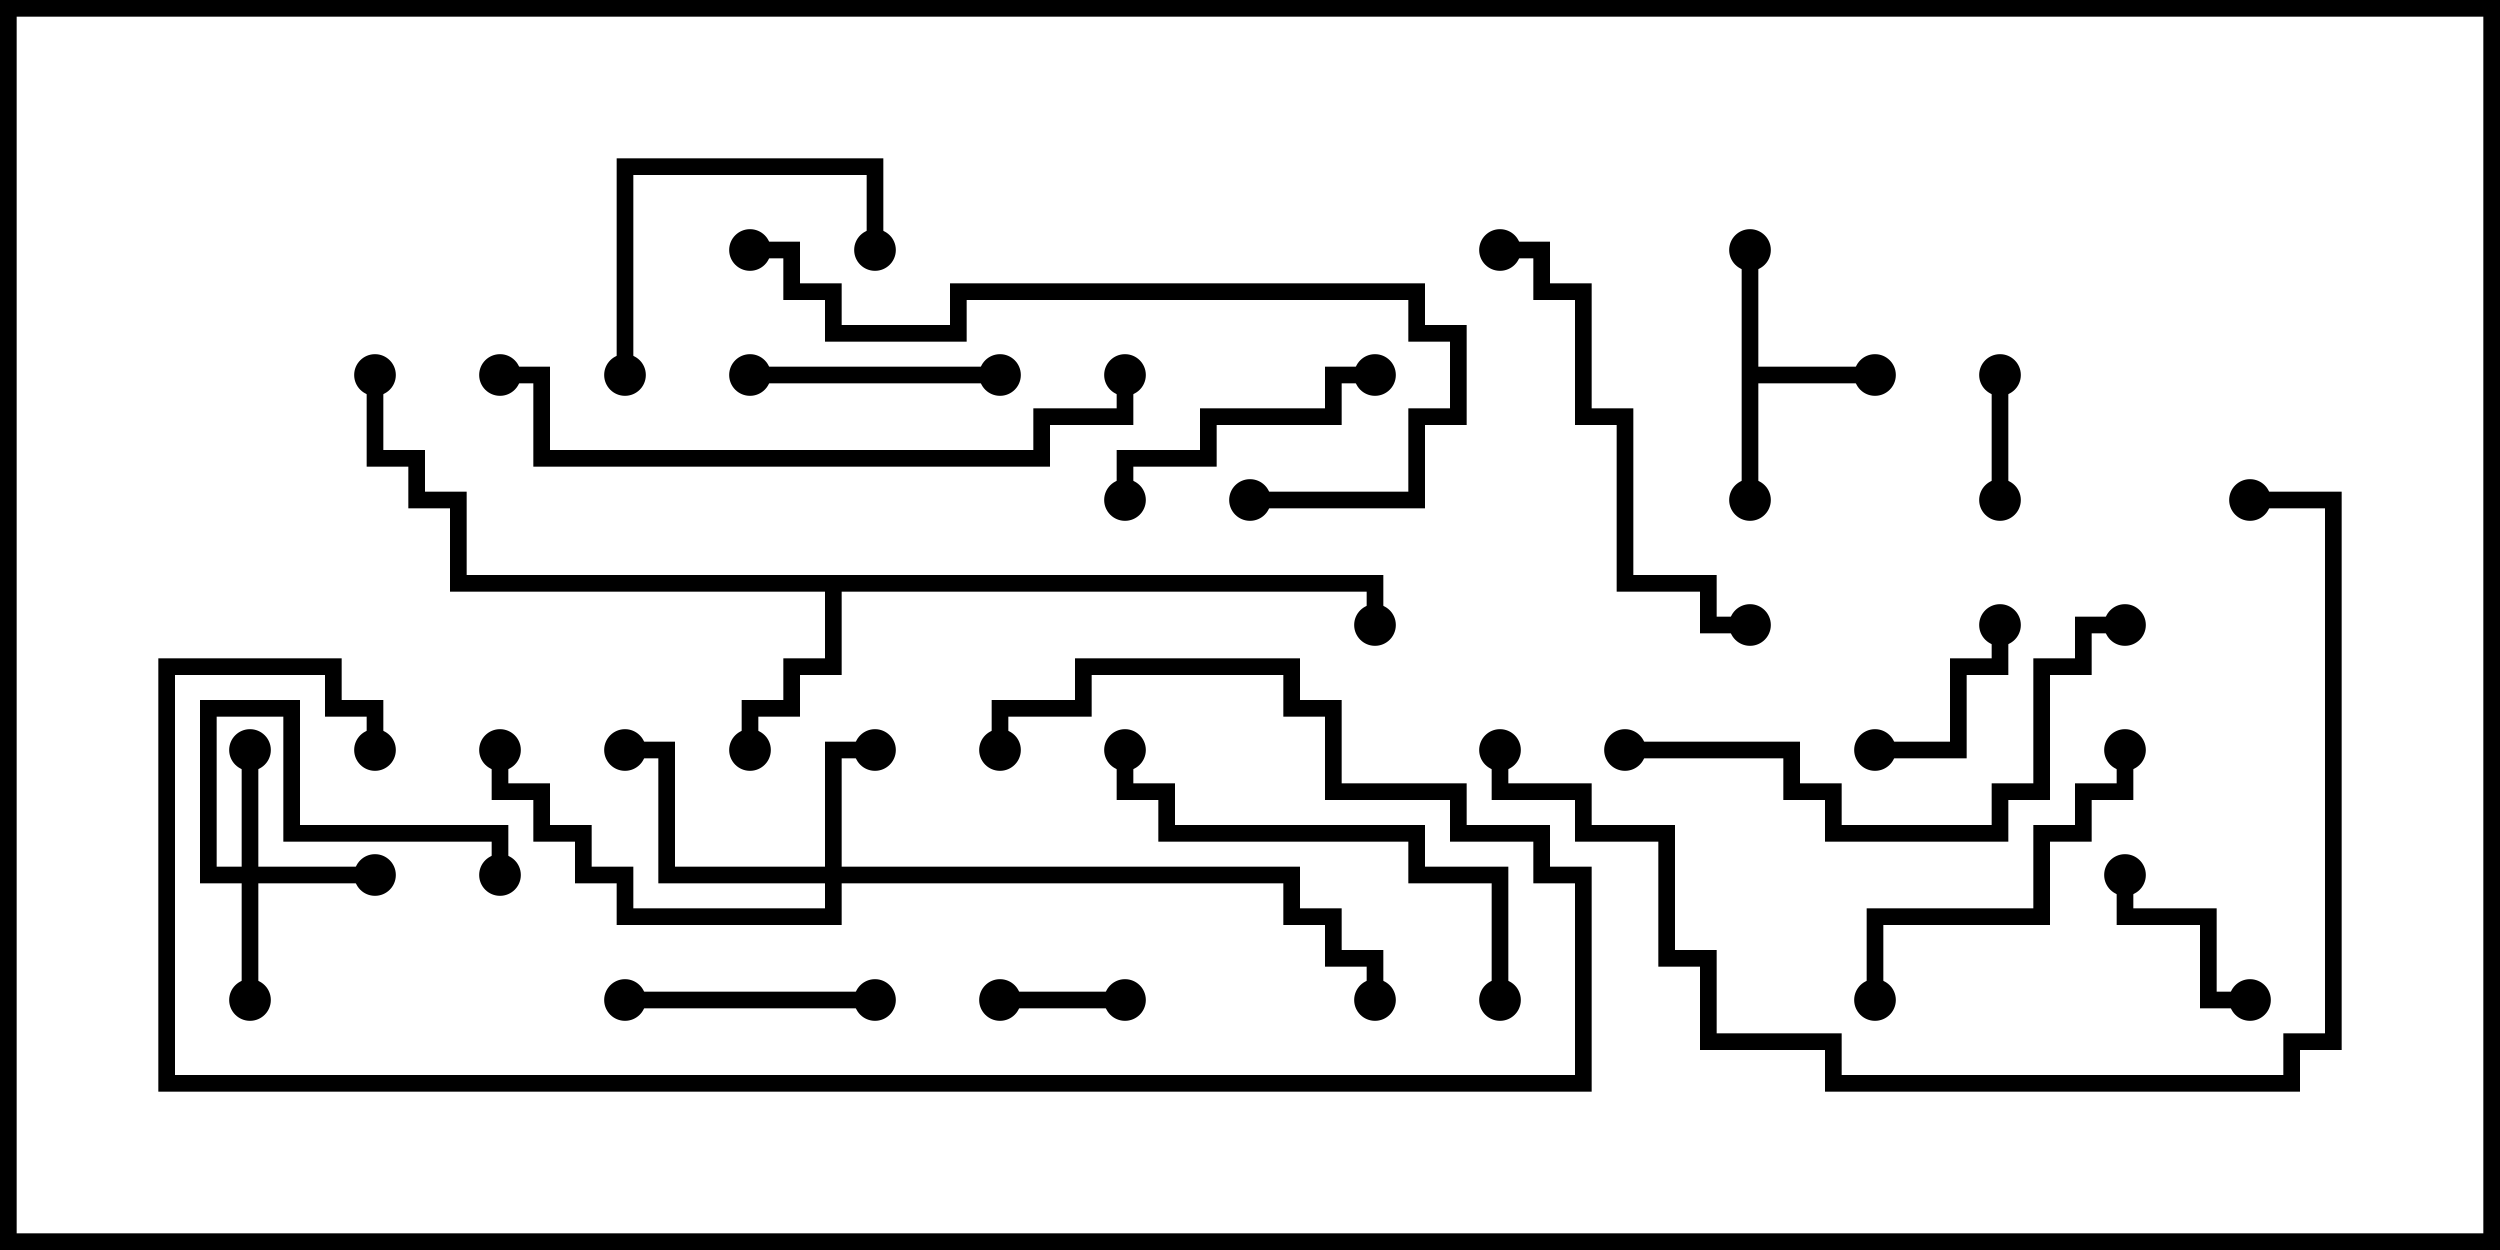 <svg version="1.1" width="30" height="15" xmlns="http://www.w3.org/2000/svg"><path d="M20.9,3L21.1,3L21.1,4.4L22.5,4.4L22.5,4.6L21.1,4.6L21.1,6L20.9,6z" stroke="none"/><path d="M16.6,6.9L16.6,7.5L16.4,7.5L16.4,7.1L10.1,7.1L10.1,8.1L9.6,8.1L9.6,8.6L9.1,8.6L9.1,9L8.9,9L8.9,8.4L9.4,8.4L9.4,7.9L9.9,7.9L9.9,7.1L5.4,7.1L5.4,6.1L4.9,6.1L4.9,5.6L4.4,5.6L4.4,4.5L4.6,4.5L4.6,5.4L5.1,5.4L5.1,5.9L5.6,5.9L5.6,6.9z" stroke="none"/><path d="M2.9,10.4L2.9,9L3.1,9L3.1,10.4L4.5,10.4L4.5,10.6L3.1,10.6L3.1,12L2.9,12L2.9,10.6L2.4,10.6L2.4,8.4L3.6,8.4L3.6,9.9L6.1,9.9L6.1,10.5L5.9,10.5L5.9,10.1L3.4,10.1L3.4,8.6L2.6,8.6L2.6,10.4z" stroke="none"/><path d="M9.9,10.4L9.9,8.9L10.5,8.9L10.5,9.1L10.1,9.1L10.1,10.4L15.6,10.4L15.6,10.9L16.1,10.9L16.1,11.4L16.6,11.4L16.6,12L16.4,12L16.4,11.6L15.9,11.6L15.9,11.1L15.4,11.1L15.4,10.6L10.1,10.6L10.1,11.1L7.4,11.1L7.4,10.6L6.9,10.6L6.9,10.1L6.4,10.1L6.4,9.6L5.9,9.6L5.9,9L6.1,9L6.1,9.4L6.6,9.4L6.6,9.9L7.1,9.9L7.1,10.4L7.6,10.4L7.6,10.9L9.9,10.9L9.9,10.6L7.9,10.6L7.9,9.1L7.5,9.1L7.5,8.9L8.1,8.9L8.1,10.4z" stroke="none"/><path d="M23.9,4.5L24.1,4.5L24.1,6L23.9,6z" stroke="none"/><path d="M13.5,11.9L13.5,12.1L12,12.1L12,11.9z" stroke="none"/><path d="M22.5,9.1L22.5,8.9L23.4,8.9L23.4,7.9L23.9,7.9L23.9,7.5L24.1,7.5L24.1,8.1L23.6,8.1L23.6,9.1z" stroke="none"/><path d="M27,11.9L27,12.1L26.4,12.1L26.4,11.1L25.4,11.1L25.4,10.5L25.6,10.5L25.6,10.9L26.6,10.9L26.6,11.9z" stroke="none"/><path d="M9,4.6L9,4.4L12,4.4L12,4.6z" stroke="none"/><path d="M10.5,11.9L10.5,12.1L7.5,12.1L7.5,11.9z" stroke="none"/><path d="M7.6,4.5L7.4,4.5L7.4,1.9L10.6,1.9L10.6,3L10.4,3L10.4,2.1L7.6,2.1z" stroke="none"/><path d="M16.5,4.4L16.5,4.6L16.1,4.6L16.1,5.1L14.6,5.1L14.6,5.6L13.6,5.6L13.6,6L13.4,6L13.4,5.4L14.4,5.4L14.4,4.9L15.9,4.9L15.9,4.4z" stroke="none"/><path d="M25.4,9L25.6,9L25.6,9.6L25.1,9.6L25.1,10.1L24.6,10.1L24.6,11.1L22.6,11.1L22.6,12L22.4,12L22.4,10.9L24.4,10.9L24.4,9.9L24.9,9.9L24.9,9.4L25.4,9.4z" stroke="none"/><path d="M18.1,12L17.9,12L17.9,10.6L16.9,10.6L16.9,10.1L13.9,10.1L13.9,9.6L13.4,9.6L13.4,9L13.6,9L13.6,9.4L14.1,9.4L14.1,9.9L17.1,9.9L17.1,10.4L18.1,10.4z" stroke="none"/><path d="M18,3.1L18,2.9L18.6,2.9L18.6,3.4L19.1,3.4L19.1,4.9L19.6,4.9L19.6,6.9L20.6,6.9L20.6,7.4L21,7.4L21,7.6L20.4,7.6L20.4,7.1L19.4,7.1L19.4,5.1L18.9,5.1L18.9,3.6L18.4,3.6L18.4,3.1z" stroke="none"/><path d="M19.5,9.1L19.5,8.9L21.6,8.9L21.6,9.4L22.1,9.4L22.1,9.9L23.9,9.9L23.9,9.4L24.4,9.4L24.4,7.9L24.9,7.9L24.9,7.4L25.5,7.4L25.5,7.6L25.1,7.6L25.1,8.1L24.6,8.1L24.6,9.6L24.1,9.6L24.1,10.1L21.9,10.1L21.9,9.6L21.4,9.6L21.4,9.1z" stroke="none"/><path d="M9,3.1L9,2.9L9.6,2.9L9.6,3.4L10.1,3.4L10.1,3.9L11.4,3.9L11.4,3.4L17.1,3.4L17.1,3.9L17.6,3.9L17.6,5.1L17.1,5.1L17.1,6.1L15,6.1L15,5.9L16.9,5.9L16.9,4.9L17.4,4.9L17.4,4.1L16.9,4.1L16.9,3.6L11.6,3.6L11.6,4.1L9.9,4.1L9.9,3.6L9.4,3.6L9.4,3.1z" stroke="none"/><path d="M4.6,9L4.4,9L4.4,8.6L3.9,8.6L3.9,8.1L2.1,8.1L2.1,12.9L18.9,12.9L18.9,10.6L18.4,10.6L18.4,10.1L17.4,10.1L17.4,9.6L15.9,9.6L15.9,8.6L15.4,8.6L15.4,8.1L13.1,8.1L13.1,8.6L12.1,8.6L12.1,9L11.9,9L11.9,8.4L12.9,8.4L12.9,7.9L15.6,7.9L15.6,8.4L16.1,8.4L16.1,9.4L17.6,9.4L17.6,9.9L18.6,9.9L18.6,10.4L19.1,10.4L19.1,13.1L1.9,13.1L1.9,7.9L4.1,7.9L4.1,8.4L4.6,8.4z" stroke="none"/><path d="M6,4.6L6,4.4L6.6,4.4L6.6,5.4L12.4,5.4L12.4,4.9L13.4,4.9L13.4,4.5L13.6,4.5L13.6,5.1L12.6,5.1L12.6,5.6L6.4,5.6L6.4,4.6z" stroke="none"/><path d="M17.9,9L18.1,9L18.1,9.4L19.1,9.4L19.1,9.9L20.1,9.9L20.1,11.4L20.6,11.4L20.6,12.4L22.1,12.4L22.1,12.9L27.4,12.9L27.4,12.4L27.9,12.4L27.9,6.1L27,6.1L27,5.9L28.1,5.9L28.1,12.6L27.6,12.6L27.6,13.1L21.9,13.1L21.9,12.6L20.4,12.6L20.4,11.6L19.9,11.6L19.9,10.1L18.9,10.1L18.9,9.6L17.9,9.6z" stroke="none"/><circle cx="22.5" cy="4.5" r="0.25" stroke-width="0" fill="#000" /><circle cx="21" cy="6" r="0.25" stroke-width="0" fill="#000" /><circle cx="21" cy="3" r="0.25" stroke-width="0" fill="#000" /><circle cx="9" cy="9" r="0.25" stroke-width="0" fill="#000" /><circle cx="4.5" cy="4.5" r="0.25" stroke-width="0" fill="#000" /><circle cx="16.5" cy="7.5" r="0.25" stroke-width="0" fill="#000" /><circle cx="4.5" cy="10.5" r="0.25" stroke-width="0" fill="#000" /><circle cx="3" cy="9" r="0.25" stroke-width="0" fill="#000" /><circle cx="3" cy="12" r="0.25" stroke-width="0" fill="#000" /><circle cx="6" cy="10.5" r="0.25" stroke-width="0" fill="#000" /><circle cx="10.5" cy="9" r="0.25" stroke-width="0" fill="#000" /><circle cx="7.5" cy="9" r="0.25" stroke-width="0" fill="#000" /><circle cx="6" cy="9" r="0.25" stroke-width="0" fill="#000" /><circle cx="16.5" cy="12" r="0.25" stroke-width="0" fill="#000" /><circle cx="24" cy="4.5" r="0.25" stroke-width="0" fill="#000" /><circle cx="24" cy="6" r="0.25" stroke-width="0" fill="#000" /><circle cx="13.5" cy="12" r="0.25" stroke-width="0" fill="#000" /><circle cx="12" cy="12" r="0.25" stroke-width="0" fill="#000" /><circle cx="22.5" cy="9" r="0.25" stroke-width="0" fill="#000" /><circle cx="24" cy="7.5" r="0.25" stroke-width="0" fill="#000" /><circle cx="27" cy="12" r="0.25" stroke-width="0" fill="#000" /><circle cx="25.5" cy="10.5" r="0.25" stroke-width="0" fill="#000" /><circle cx="9" cy="4.5" r="0.25" stroke-width="0" fill="#000" /><circle cx="12" cy="4.5" r="0.25" stroke-width="0" fill="#000" /><circle cx="10.5" cy="12" r="0.25" stroke-width="0" fill="#000" /><circle cx="7.5" cy="12" r="0.25" stroke-width="0" fill="#000" /><circle cx="7.5" cy="4.5" r="0.25" stroke-width="0" fill="#000" /><circle cx="10.5" cy="3" r="0.25" stroke-width="0" fill="#000" /><circle cx="16.5" cy="4.5" r="0.25" stroke-width="0" fill="#000" /><circle cx="13.5" cy="6" r="0.25" stroke-width="0" fill="#000" /><circle cx="25.5" cy="9" r="0.25" stroke-width="0" fill="#000" /><circle cx="22.5" cy="12" r="0.25" stroke-width="0" fill="#000" /><circle cx="18" cy="12" r="0.25" stroke-width="0" fill="#000" /><circle cx="13.5" cy="9" r="0.25" stroke-width="0" fill="#000" /><circle cx="18" cy="3" r="0.25" stroke-width="0" fill="#000" /><circle cx="21" cy="7.5" r="0.25" stroke-width="0" fill="#000" /><circle cx="19.5" cy="9" r="0.25" stroke-width="0" fill="#000" /><circle cx="25.5" cy="7.5" r="0.25" stroke-width="0" fill="#000" /><circle cx="9" cy="3" r="0.25" stroke-width="0" fill="#000" /><circle cx="15" cy="6" r="0.25" stroke-width="0" fill="#000" /><circle cx="4.5" cy="9" r="0.25" stroke-width="0" fill="#000" /><circle cx="12" cy="9" r="0.25" stroke-width="0" fill="#000" /><circle cx="6" cy="4.5" r="0.25" stroke-width="0" fill="#000" /><circle cx="13.5" cy="4.5" r="0.25" stroke-width="0" fill="#000" /><circle cx="18" cy="9" r="0.25" stroke-width="0" fill="#000" /><circle cx="27" cy="6" r="0.25" stroke-width="0" fill="#000" /><rect x="0" y="0" width="30" height="15" stroke-width="0.4" stroke="#000" fill="none" /></svg>